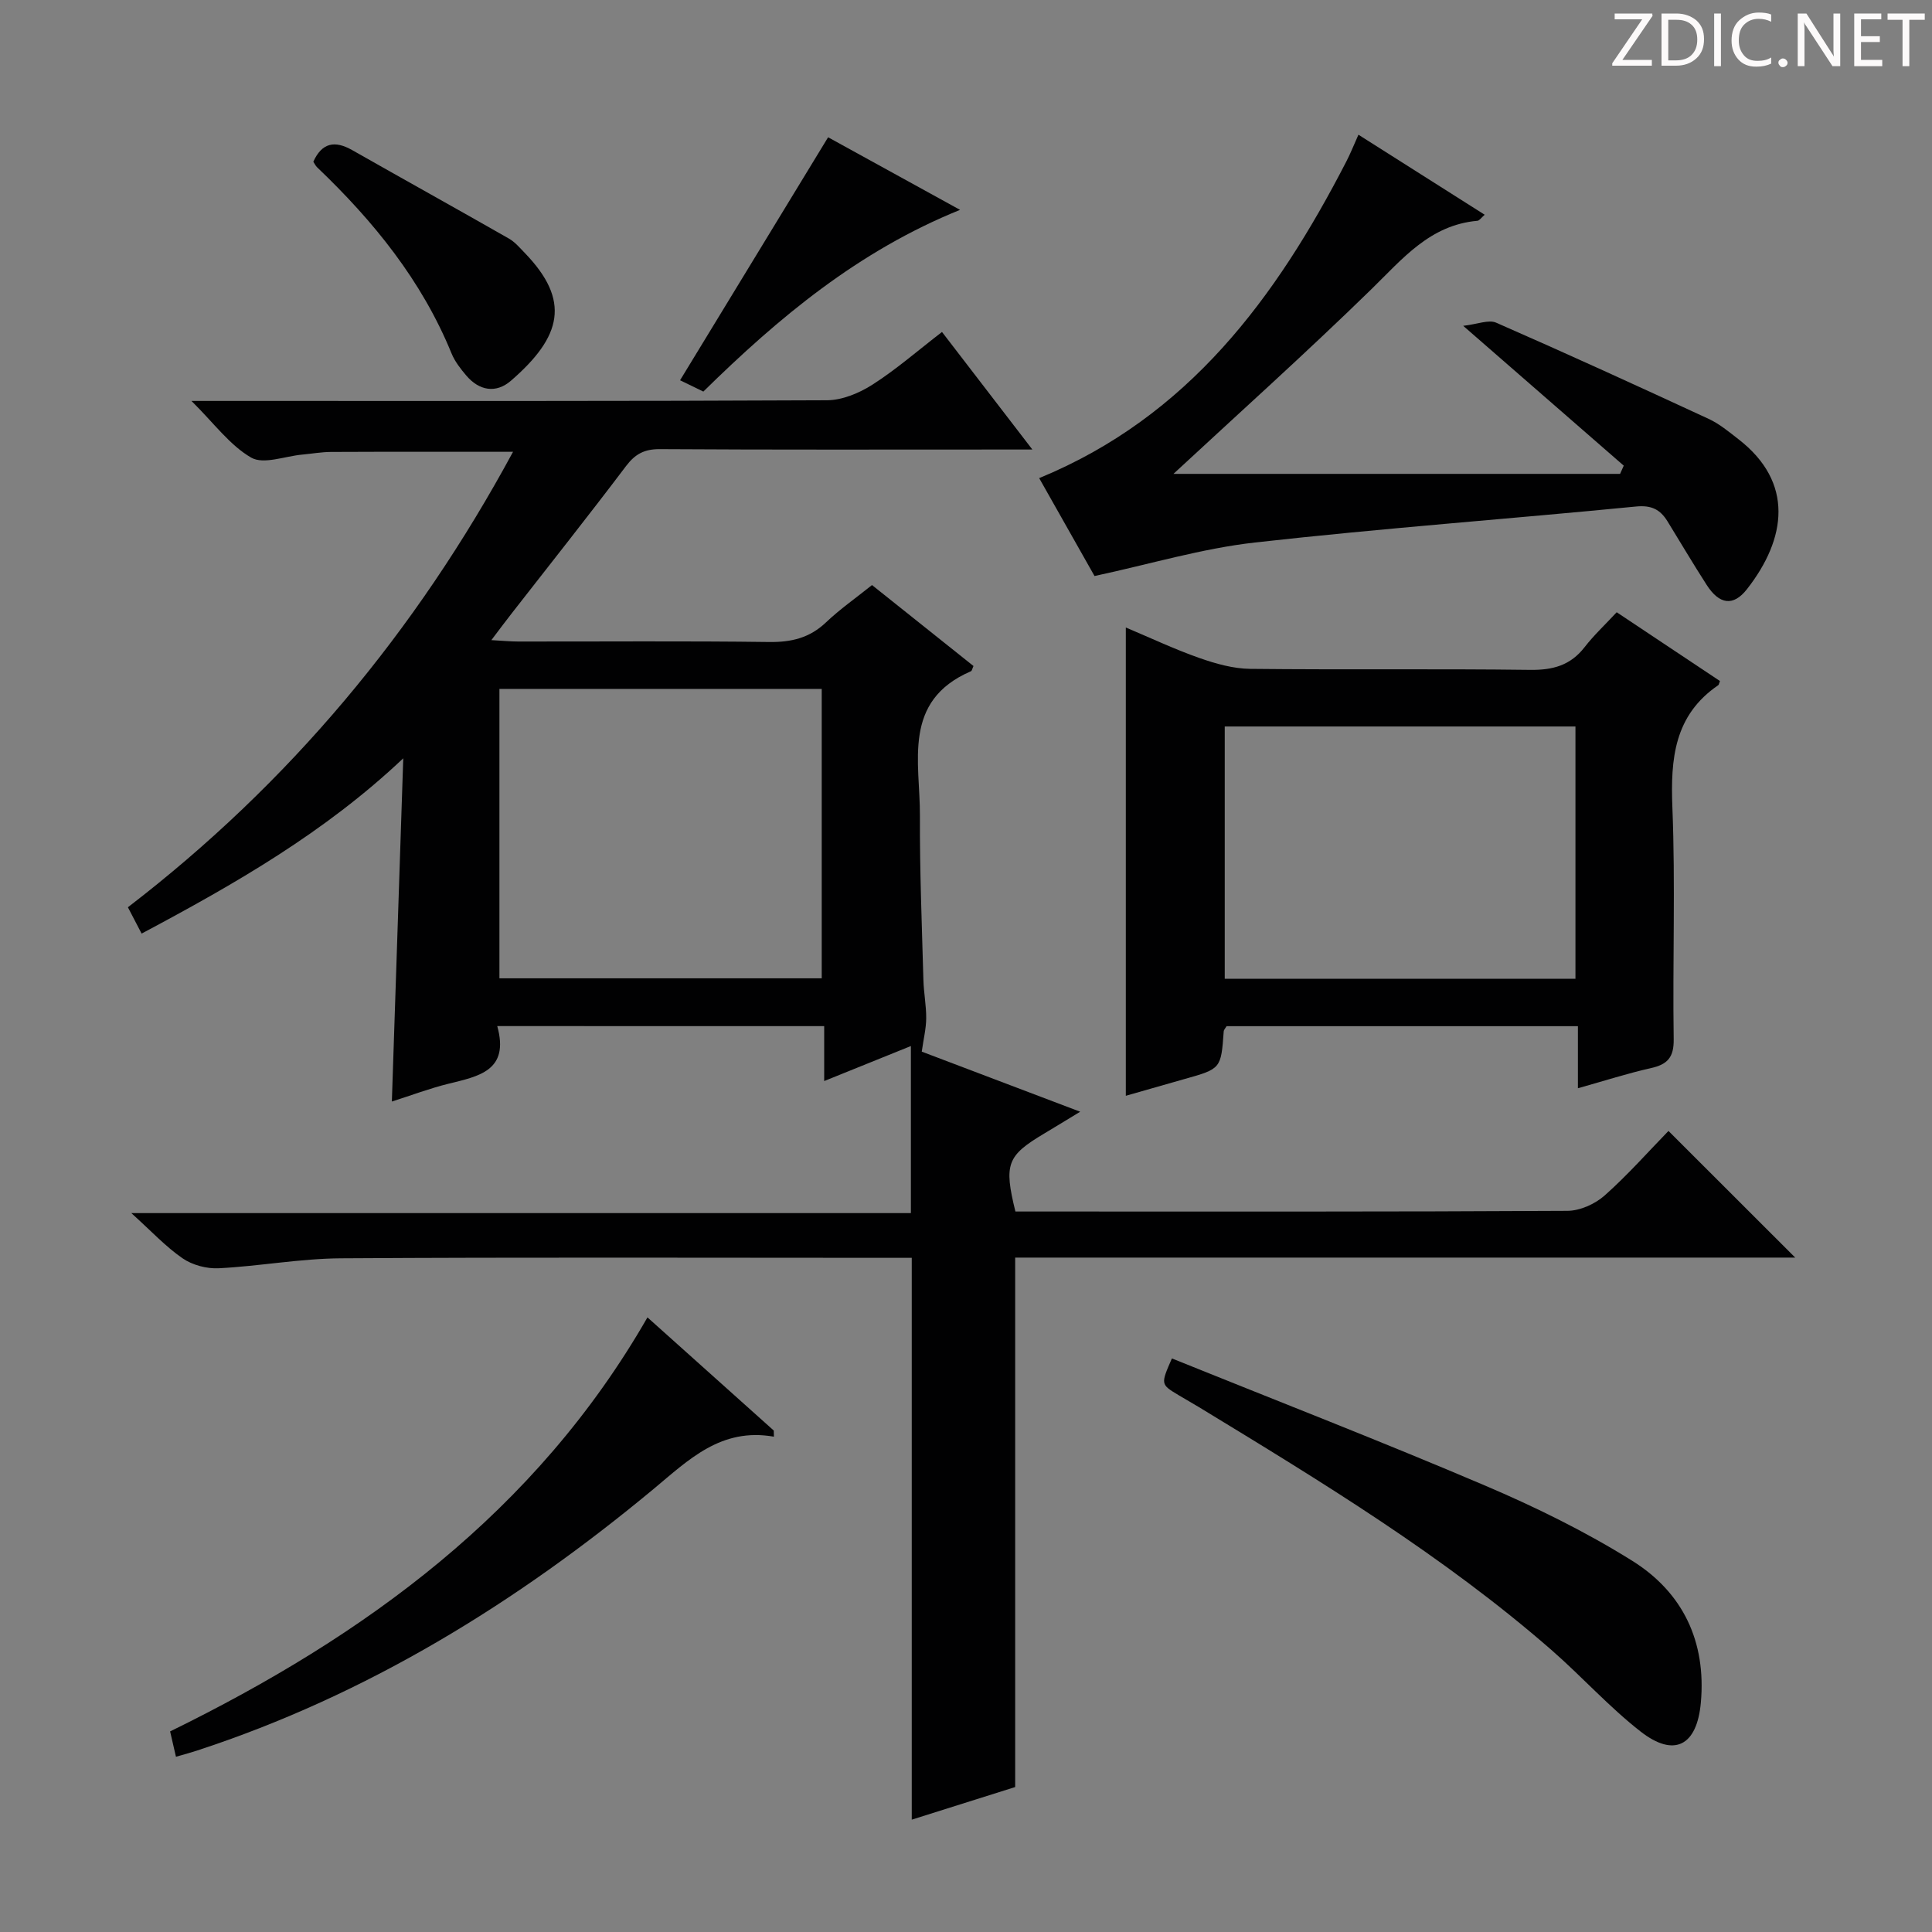 <svg enable-background="new 0 0 400 400" viewBox="0 0 400 400" xmlns="http://www.w3.org/2000/svg"><rect x="0" y="0" width="400" height="400" fill="#808080" stroke="none"/><g fill="#fcfafa"><path d="m342.2 3.2-6.3 9.2h6.1v1.2h-8.2v-.5l6.2-9.1h-5.7v-1.2h7.8v.4z"/><path d="m344 13.7v-10.9h3.1c1.6 0 3 .5 4.1 1.4 1.1 1 1.6 2.2 1.6 3.9s-.5 3-1.6 4-2.5 1.5-4.2 1.5h-3zm1.4-9.6v8.4h1.6c1.4 0 2.5-.4 3.2-1.1.8-.8 1.2-1.8 1.2-3.2s-.4-2.4-1.2-3.1-1.8-1-3.1-1z"/><path d="m356.3 2.8v10.9h-1.4v-10.9z"/><path d="m366.6 13.2c-.8.4-1.8.6-3 .6-1.6 0-2.8-.5-3.7-1.5s-1.4-2.3-1.4-3.9c0-1.7.5-3.2 1.6-4.2s2.4-1.6 4-1.6c1 0 1.9.1 2.6.4v1.5c-.8-.4-1.6-.6-2.6-.6-1.2 0-2.2.4-3 1.2s-1.1 1.9-1.1 3.3c0 1.3.4 2.3 1.1 3.1s1.6 1.1 2.8 1.1c1.1 0 2-.2 2.8-.7v1.3z"/><path d="m368.2 13c0-.3.1-.5.3-.6.2-.2.4-.3.6-.3.3 0 .5.1.7.3s.3.4.3.6-.1.5-.3.6c-.2.2-.4.3-.7.3s-.5-.1-.6-.3c-.2-.2-.3-.4-.3-.6z"/><path d="m381.1 13.7h-1.7l-5.5-8.4c-.2-.2-.3-.5-.4-.7 0 .2.1.8.1 1.5v7.6h-1.4v-10.9h1.8l5.3 8.3c.3.4.4.6.4.8 0-.3-.1-.8-.1-1.6v-7.5h1.4v10.9z"/><path d="m389.7 13.7h-5.8v-10.9h5.6v1.2h-4.2v3.5h3.9v1.2h-3.9v3.7h4.4z"/><path d="m398.4 4.1h-3.1v9.6h-1.4v-9.6h-3.1v-1.3h7.7v1.3z"/></g><path d="m102.95 212.44c2.59 9.28-3.89 10.4-10.15 11.95-3.85.95-7.58 2.37-11.67 3.67.79-23.88 1.58-47.47 2.36-71.06-16.23 15.34-34.75 25.95-54.17 36.29-.96-1.84-1.83-3.51-2.84-5.45 33.42-25.67 59.61-57.07 79.74-94.3-12.96 0-25.33-.03-37.7.03-1.99.01-3.97.37-5.95.55-3.58.32-7.99 2.1-10.55.63-4.41-2.53-7.67-7.08-12.38-11.74h6.59c41.66 0 83.33.07 124.99-.14 3.17-.02 6.67-1.48 9.41-3.23 4.88-3.12 9.29-6.97 14.4-10.91 6.08 7.91 12 15.61 18.71 24.34-2.72 0-4.43 0-6.13 0-23.67 0-47.33.07-71-.08-3.2-.02-5.1 1-7 3.51-7.73 10.23-15.7 20.27-23.58 30.38-1.3 1.66-2.56 3.35-4.3 5.65 2.36.13 3.94.29 5.53.29 17.33.02 34.67-.13 52 .1 4.6.06 8.37-.85 11.75-4.06 2.88-2.74 6.18-5.04 9.53-7.73 7.08 5.65 14.06 11.22 21.01 16.76-.26.57-.32.99-.52 1.08-14.33 6.17-10.51 18.85-10.57 29.96-.05 11.31.41 22.63.72 33.94.07 2.65.6 5.3.58 7.95-.01 2.11-.54 4.21-.92 6.91 10.21 3.87 21.16 8.02 32.8 12.44-2.95 1.79-5.17 3.16-7.42 4.5-7.73 4.6-8.41 6.32-5.99 16.16h4.8c36.5 0 73 .07 109.49-.14 2.61-.01 5.73-1.42 7.72-3.19 4.84-4.3 9.15-9.2 13.2-13.35 8.93 8.92 17.53 17.52 26.24 26.22-53.59 0-107.61 0-161.5 0v109.62c-6.67 2.1-14.19 4.47-21.41 6.75 0-38.68 0-77.19 0-116.32-1.63 0-3.41 0-5.19 0-37.66 0-75.33-.14-112.99.1-8.44.05-16.85 1.63-25.3 2.06-2.49.13-5.46-.66-7.49-2.06-3.53-2.43-6.5-5.66-10.61-9.36h161.4c0-11.67 0-22.69 0-34.59-6.44 2.6-11.74 4.75-17.95 7.25 0-4.17 0-7.68 0-11.37-22.84-.01-44.92-.01-67.69-.01zm.45-69.81v59.92h66.73c0-20.12 0-39.97 0-59.92-22.42 0-44.37 0-66.73 0z" fill="#010102"/><path d="m233.09 226.87c0-32.66 0-64.46 0-96.95 5.27 2.22 10.16 4.53 15.23 6.31 3.37 1.18 7 2.21 10.53 2.25 19.31.21 38.63-.04 57.94.21 4.71.06 8.35-.92 11.29-4.71 1.92-2.48 4.25-4.65 6.64-7.22 7.46 4.97 14.46 9.63 21.38 14.24-.22.56-.23.77-.34.85-9.13 6.23-9.91 15.22-9.51 25.33.64 15.96.03 31.96.27 47.95.06 3.77-1.26 5.24-4.71 6.01-4.83 1.08-9.55 2.61-15.12 4.17 0-4.51 0-8.54 0-12.85-24.76 0-48.81 0-72.74 0-.29.5-.57.76-.59 1.05-.56 7.77-.56 7.77-8.15 9.9-3.97 1.12-7.93 2.27-12.12 3.46zm93.09-24.23c0-17.49 0-34.85 0-52.23-24.38 0-48.55 0-72.61 0v52.23z" fill="#010102"/><path d="m281.25 27.89c8.83 5.6 17.37 11.01 26.14 16.57-.74.64-1.1 1.22-1.5 1.25-9.82.87-15.48 7.84-21.93 14.14-13.65 13.32-27.86 26.06-41.01 38.26h92.47c.25-.57.51-1.13.76-1.7-10.69-9.31-21.37-18.61-33.24-28.95 2.95-.33 5.26-1.34 6.83-.65 14.74 6.45 29.38 13.15 43.98 19.91 2.23 1.03 4.2 2.68 6.16 4.2 11.59 8.96 9.96 20.6 1.79 31.05-2.84 3.64-5.74 3.19-8.35-.87-2.79-4.33-5.41-8.77-8.11-13.16-1.51-2.45-3.31-3.39-6.53-3.07-26.29 2.58-52.65 4.5-78.89 7.45-10.94 1.23-21.65 4.46-33.21 6.94-3.54-6.26-7.6-13.46-11.46-20.27 30.92-12.72 49.06-37.36 63.58-65.53.84-1.61 1.51-3.31 2.52-5.57z" fill="#010102"/><path d="m242.63 281.25c21.78 8.79 43.44 17.2 64.81 26.31 10.49 4.47 20.86 9.56 30.52 15.6 10.45 6.54 15.33 16.7 14.18 29.38-.8 8.85-5.46 11.43-12.48 5.95-6.53-5.1-12.13-11.35-18.38-16.82-22.41-19.56-47.73-34.92-73.02-50.32-1.42-.86-2.88-1.67-4.3-2.53-3.67-2.21-3.67-2.22-1.33-7.57z" fill="#010102"/><path d="m36.43 363.72c-.45-1.94-.77-3.36-1.21-5.25 40.3-19.74 75.68-45.38 98.83-85.72 9 8.07 17.58 15.75 26.15 23.43.01.42.02.85.03 1.27-10.97-1.93-17.65 4.79-24.94 10.85-28.34 23.53-59.29 42.63-94.54 54.15-1.25.41-2.53.75-4.32 1.27z" fill="#010102"/><path d="m64.87 33.48c1.79-3.95 4.45-4.44 8.03-2.41 10.8 6.13 21.66 12.16 32.44 18.31 1.27.72 2.28 1.93 3.32 3 9.49 9.83 7.72 17.27-2.88 26.45-3.09 2.67-6.57 2.08-9.26-1.1-1.17-1.38-2.35-2.89-3.03-4.55-6.17-15.11-16.17-27.41-27.83-38.54-.34-.32-.54-.79-.79-1.16z" fill="#010102"/><path d="m198.77 43.45c-21.02 8.49-37.54 22.28-53.15 37.62-1.68-.82-3.29-1.6-4.82-2.34 10.17-16.7 20.26-33.26 30.65-50.31 8.34 4.6 17.57 9.67 27.32 15.03z" fill="#010102"/></svg>